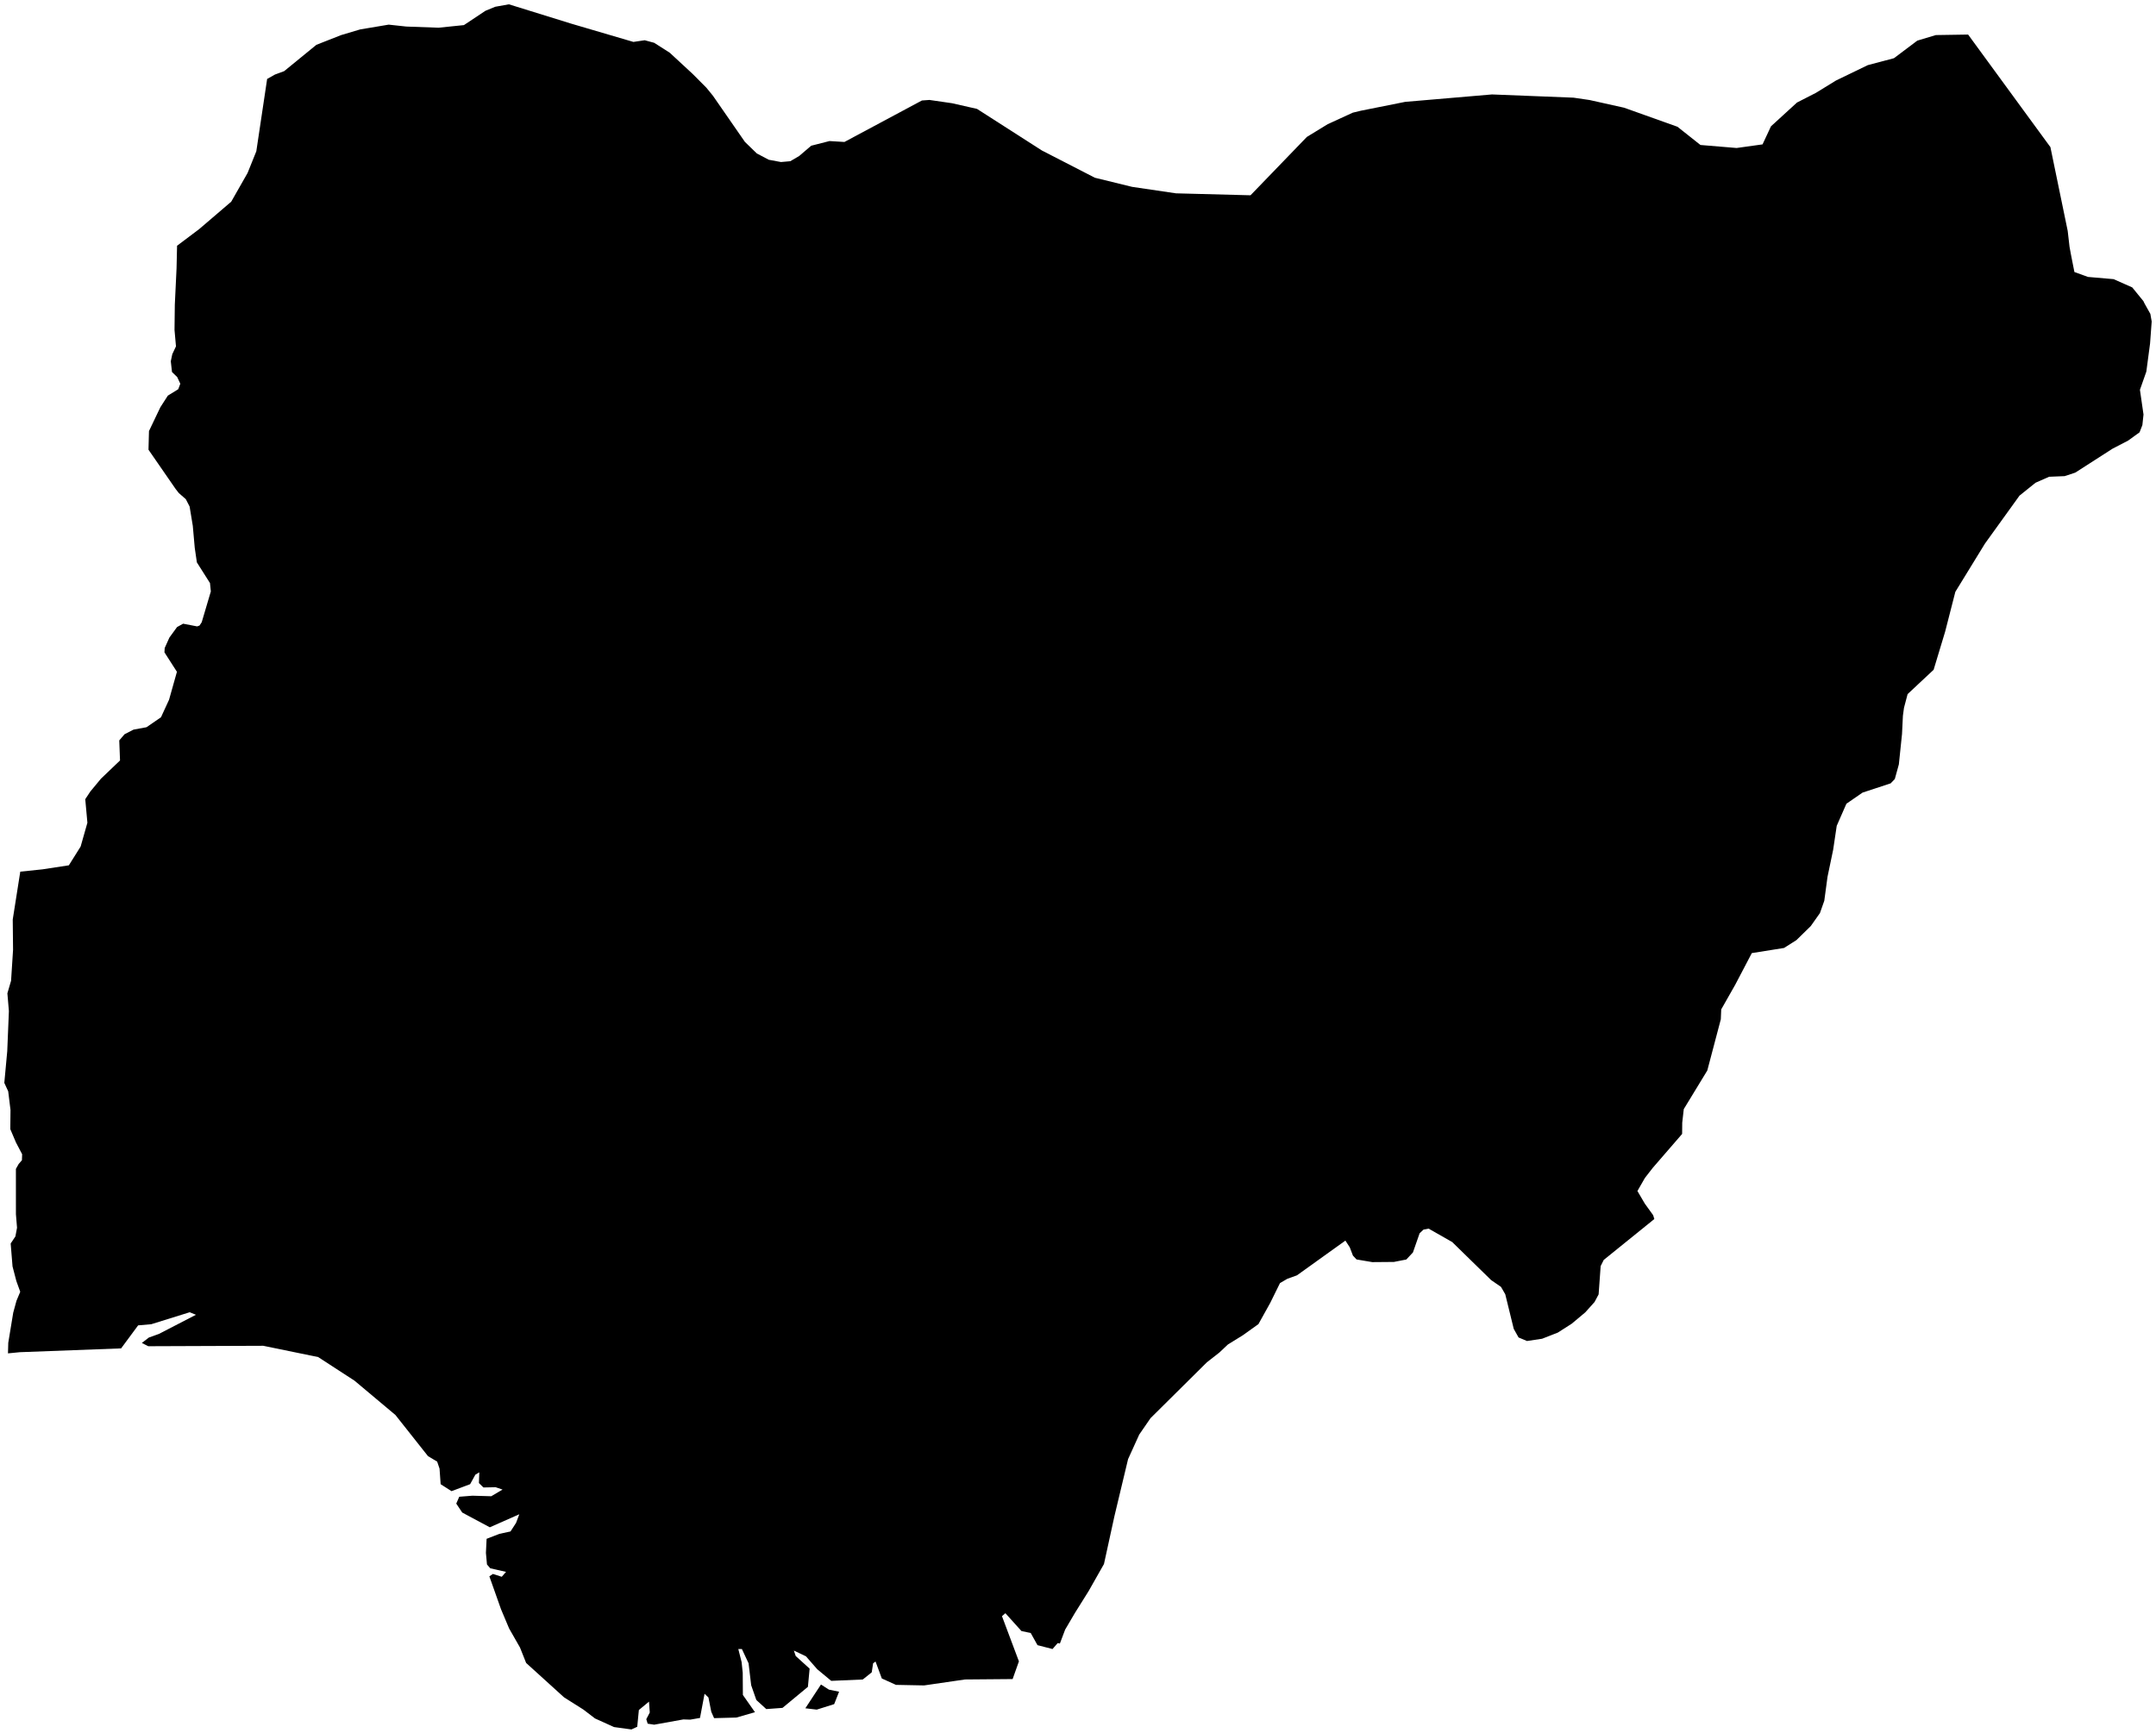 <?xml version="1.0"?>
<svg xmlns="http://www.w3.org/2000/svg" version="1.2" baseProfile="tiny" width="500" height="402" viewBox="0 0 500 402" stroke-linecap="round" stroke-linejoin="round">
<g id="ne_50m_admin_0_countries-Nigeria">
<path d="M 193.456 395.305 189.416 396.577 186.769 396.266 190.394 390.751 192.231 391.936 194.589 392.425 193.456 395.305 Z M 456.428 8.017 462.981 16.985 470.023 26.622 475.513 34.127 479.52 53.55 479.948 57.25 480.253 58.918 480.555 60.456 481.08 63.101 484.224 64.239 490.17 64.754 494.487 66.668 497.074 69.845 497.326 70.373 498.69 72.81 499 74.574 498.625 79.665 497.758 86.203 496.275 90.421 497.102 96.157 496.841 98.607 496.19 100.281 493.534 102.205 489.922 104.081 481.284 109.628 478.82 110.446 475.211 110.593 472.071 111.975 468.345 114.969 460.329 126.102 453.467 137.281 451.097 146.532 448.429 155.366 442.397 161.007 441.558 164.182 441.306 166.023 441.098 170.272 440.365 177.314 439.428 180.709 438.459 181.715 431.951 183.855 428.2 186.443 425.956 191.563 425.133 197.099 423.818 203.41 423.072 208.949 422.058 211.816 419.928 214.828 416.609 218.076 413.738 219.897 406.264 221.088 402.42 228.421 399.17 234.151 399.076 236.442 395.94 248.324 390.486 257.278 390.128 260.438 390.104 263.035 383.282 270.918 381.478 273.239 379.735 276.275 381.453 279.207 383.38 281.875 383.656 282.775 380.553 285.286 375.153 289.65 371.923 292.265 371.21 293.692 370.738 300.255 369.797 302.017 367.647 304.42 364.486 307.067 361.269 309.122 357.628 310.545 354.125 311.07 352.17 310.246 351.054 308.252 349.087 300.229 348.094 298.51 345.821 296.948 341.329 292.56 336.788 288.119 331.31 284.999 330.137 285.223 329.229 286.068 327.673 290.53 326.142 292.165 323.258 292.729 318.249 292.77 314.595 292.151 313.764 291.267 313.023 289.332 312.013 287.779 307.647 290.908 300.781 295.834 298.549 296.641 296.846 297.632 294.582 302.226 291.845 307.148 288.261 309.716 284.767 311.875 282.763 313.762 279.892 316.005 274.279 321.572 266.83 328.956 264.204 332.766 261.613 338.468 260.102 344.778 258.449 351.698 256.022 362.804 252.462 369.084 249.33 374.084 247.021 378.012 245.799 381.248 245.294 381.14 244.088 382.52 240.606 381.622 239.034 378.806 236.884 378.348 233.157 374.21 232.367 374.898 236.297 385.381 234.839 389.489 223.806 389.582 214.309 390.963 207.78 390.835 204.502 389.35 203.048 385.42 202.49 385.825 202.16 387.933 200.091 389.588 192.772 389.904 189.534 387.218 186.911 384.214 184.105 382.877 184.537 384.141 187.759 387.072 187.364 391.291 181.47 396.174 177.711 396.451 175.402 394.347 174.205 390.912 173.602 385.833 172.054 382.52 171.223 382.52 171.989 385.552 172.246 388.029 172.282 393.178 175.088 397.174 170.78 398.416 169.032 398.463 165.607 398.555 164.951 397.072 164.296 393.761 163.396 392.893 162.337 398.506 160.06 398.901 158.48 398.85 151.711 400.072 150.204 399.839 149.882 398.795 150.689 397.243 150.51 394.722 148.16 396.667 147.781 400.554 146.437 401.175 142.401 400.623 137.986 398.624 135.306 396.573 130.81 393.728 122.017 385.752 120.591 382.166 118.074 377.763 116.193 373.298 113.489 365.659 114.319 365.105 116.36 365.761 117.353 364.623 113.696 363.792 112.935 362.906 112.69 360.226 112.849 356.954 115.822 355.803 118.392 355.249 119.683 353.258 120.428 351.262 113.594 354.284 107.196 350.863 105.811 348.788 106.504 347.197 109.558 346.955 113.928 347.079 116.547 345.528 114.938 344.986 112.112 345.045 111.069 344.017 111.155 341.532 110.239 342.082 109.025 344.284 104.712 345.902 102.191 344.284 101.934 340.673 101.384 339.048 99.258 337.779 91.708 328.237 82.222 320.277 73.788 314.797 61.048 312.178 34.388 312.28 32.894 311.524 34.527 310.264 36.868 309.423 45.441 304.986 43.996 304.397 35.085 307.175 32.034 307.44 28.088 312.781 4.604 313.665 1.851 313.936 1.916 311.498 3.069 304.491 3.822 301.736 4.694 299.653 3.79 297.154 2.906 293.767 2.474 288.453 3.574 286.803 3.949 284.797 3.692 281.657 3.688 271.154 4.327 270.009 5.085 269.138 5.134 267.743 3.708 265.03 2.389 261.929 2.434 257.473 1.904 253.156 1 251.191 1.68 243.848 2.063 234.54 1.713 230.418 2.568 227.496 3.028 220.318 2.955 213.291 4.702 202.196 9.842 201.661 15.967 200.724 18.7 196.368 20.268 190.85 19.771 185.386 20.96 183.59 23.412 180.631 27.835 176.402 27.656 171.755 28.878 170.323 30.975 169.246 33.977 168.692 37.333 166.381 39.202 162.327 41.031 155.837 38.139 151.324 38.196 150.318 39.288 147.891 41.059 145.459 42.464 144.675 45.727 145.305 46.281 145.099 46.781 144.337 48.895 137.184 48.696 135.251 45.657 130.456 45.16 127.049 44.712 121.982 43.971 117.492 43.092 115.794 41.462 114.364 40.737 113.436 34.437 104.321 34.551 99.992 37.194 94.459 38.925 91.773 41.332 90.29 41.817 89.013 41.092 87.462 39.886 86.291 39.609 83.806 39.956 82.153 40.811 80.343 40.473 76.539 40.542 70.698 40.945 62.205 41.063 57.004 46.175 53.159 53.624 46.783 57.415 40.127 59.444 35.089 61.952 18.313 63.757 17.295 65.899 16.505 73.372 10.398 79.131 8.133 83.525 6.824 90.136 5.716 94.237 6.16 101.71 6.427 107.591 5.822 112.584 2.501 114.845 1.57 118.022 1 132.459 5.482 146.893 9.724 149.516 9.335 151.711 9.927 155.319 12.229 160.647 17.159 163.811 20.339 165.338 22.211 172.751 32.912 175.516 35.598 178.294 37.06 181.124 37.587 183.279 37.394 185.335 36.188 188.129 33.802 192.369 32.72 195.835 32.932 213.804 23.31 215.547 23.184 220.772 23.942 226.58 25.259 241.637 34.913 253.92 41.232 262.554 43.346 272.728 44.847 290.008 45.299 303.078 31.761 307.908 28.805 313.728 26.137 315.601 25.683 325.873 23.63 346.016 21.907 364.91 22.655 368.628 23.2 376.647 24.986 389.02 29.403 394.356 33.631 402.741 34.329 408.753 33.492 410.712 29.297 416.743 23.783 421.13 21.539 425.789 18.676 433.16 15.11 439.225 13.503 444.646 9.424 448.946 8.135 456.428 8.017 Z"/>
</g>
</svg>